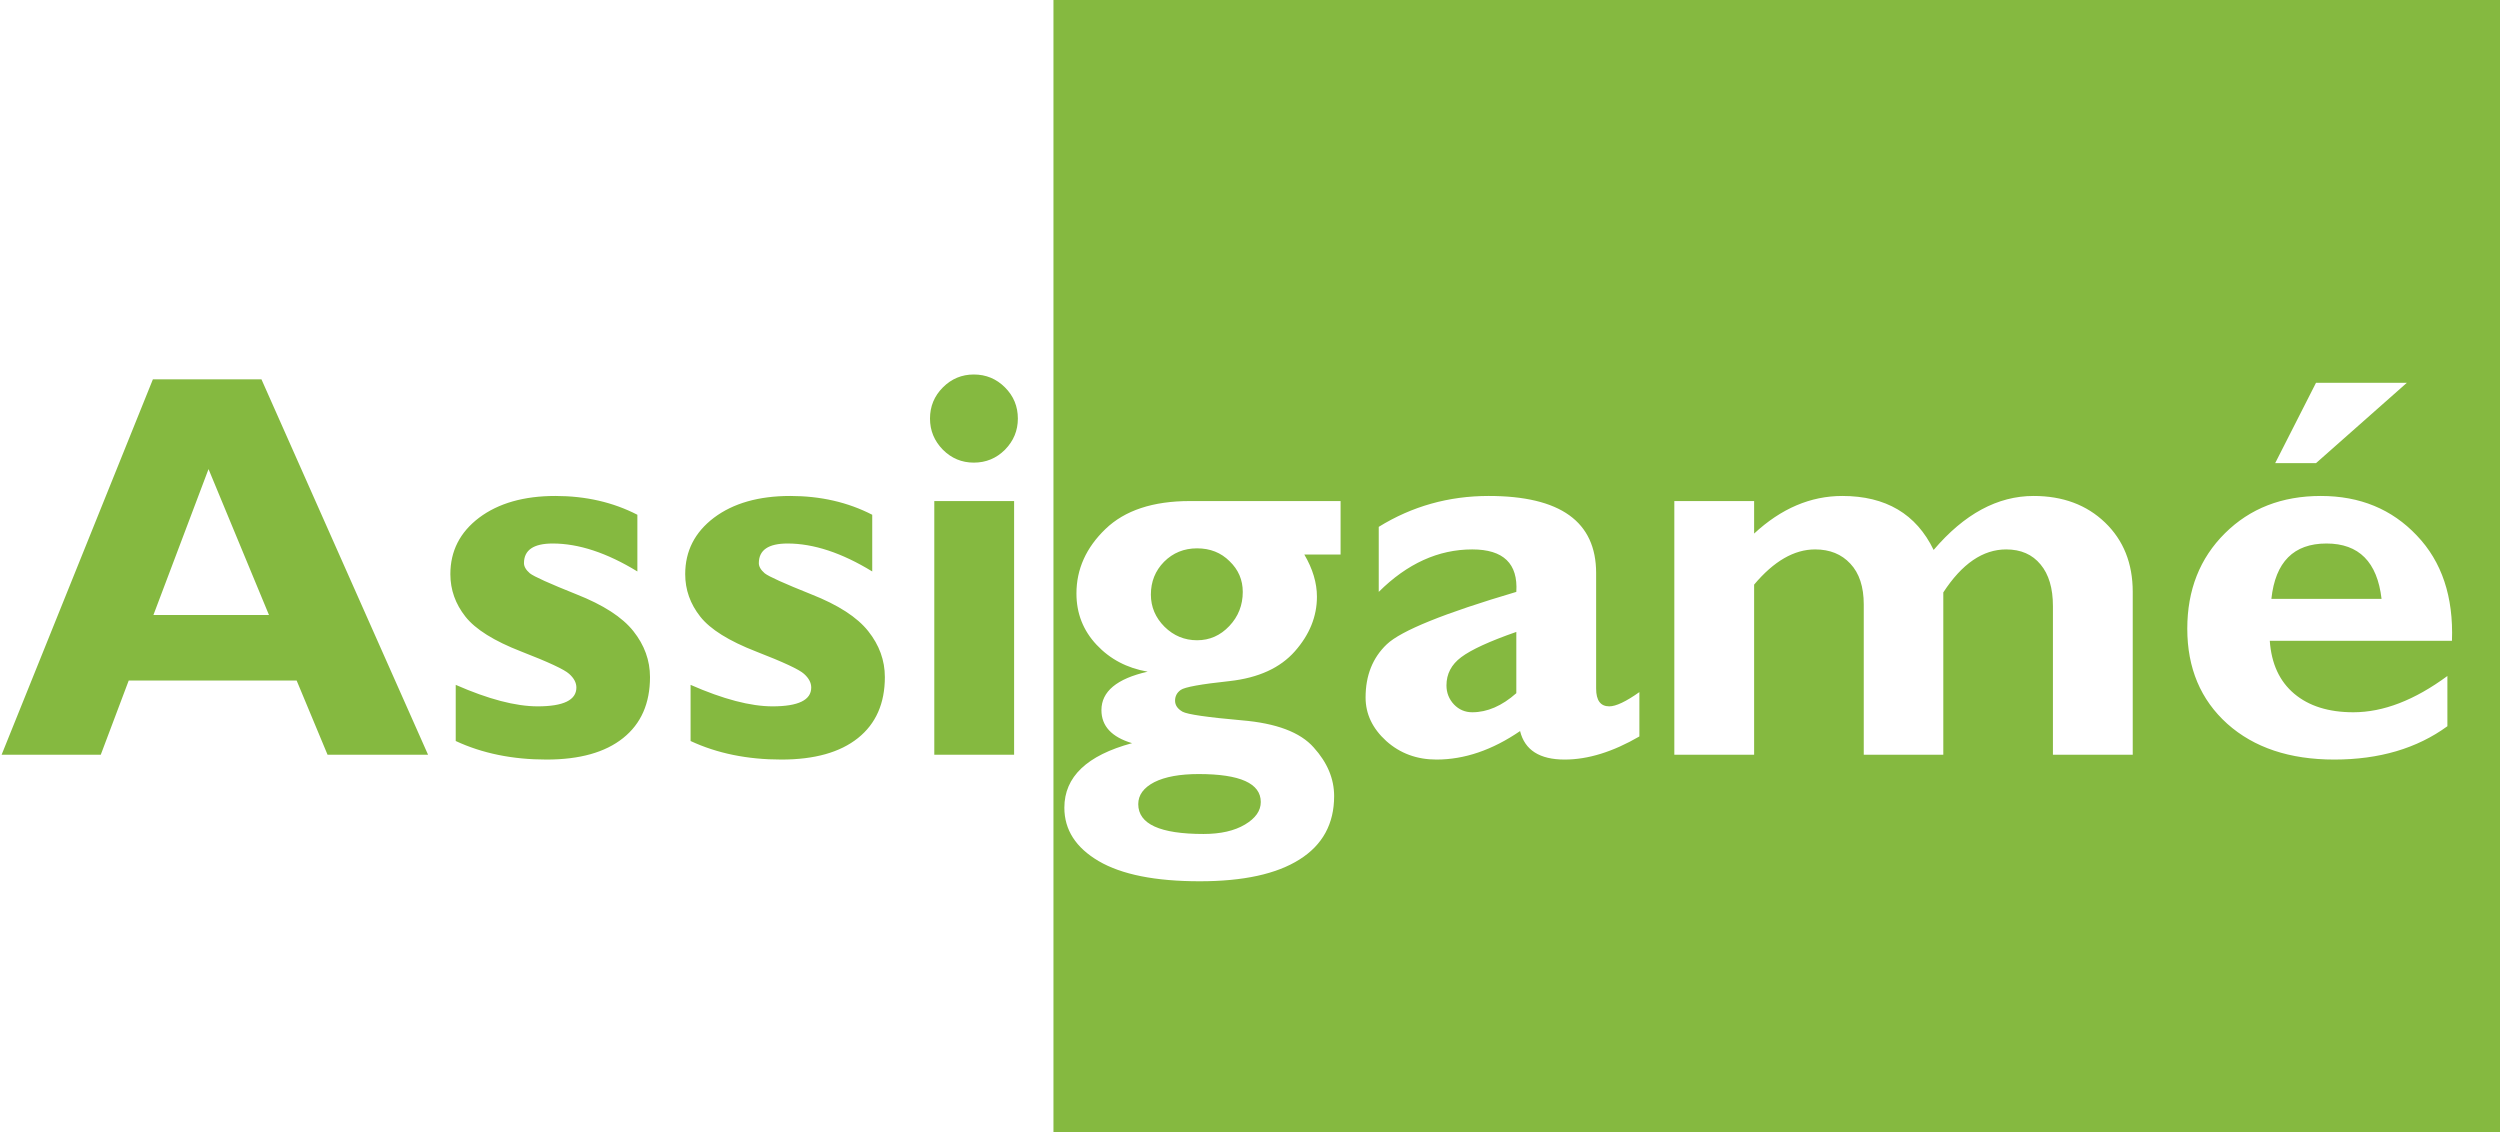 <svg width="159" height="72" viewBox="0 0 159 72" fill="none" xmlns="http://www.w3.org/2000/svg">
<path fill-rule="evenodd" clip-rule="evenodd" d="M159 0H67V72H159V0ZM27.224 48L16.628 24.125H9.724L0.103 48H6.409L8.186 43.283H18.867L20.832 48H27.224ZM13.262 29.834L17.107 39.113H9.758L13.262 29.834ZM40.537 36.345V32.739C38.988 31.941 37.25 31.543 35.325 31.543C33.319 31.543 31.702 32.004 30.471 32.927C29.252 33.85 28.643 35.046 28.643 36.516C28.643 37.507 28.962 38.407 29.6 39.216C30.238 40.025 31.422 40.765 33.154 41.438C34.886 42.11 35.9 42.583 36.196 42.856C36.504 43.129 36.658 43.42 36.658 43.727C36.658 44.525 35.837 44.924 34.197 44.924C32.795 44.924 31.058 44.468 28.984 43.557V47.128C30.671 47.915 32.596 48.308 34.761 48.308C36.868 48.308 38.492 47.852 39.631 46.94C40.771 46.029 41.34 44.736 41.34 43.061C41.34 42.002 40.987 41.027 40.281 40.139C39.574 39.25 38.367 38.47 36.658 37.797C34.949 37.114 33.963 36.669 33.701 36.464C33.45 36.248 33.325 36.031 33.325 35.815C33.325 34.983 33.935 34.567 35.154 34.567C36.806 34.567 38.6 35.16 40.537 36.345ZM55.474 36.345V32.739C53.924 31.941 52.187 31.543 50.261 31.543C48.256 31.543 46.638 32.004 45.408 32.927C44.189 33.85 43.579 35.046 43.579 36.516C43.579 37.507 43.898 38.407 44.536 39.216C45.174 40.025 46.359 40.765 48.091 41.438C49.823 42.11 50.837 42.583 51.133 42.856C51.44 43.129 51.594 43.42 51.594 43.727C51.594 44.525 50.774 44.924 49.133 44.924C47.732 44.924 45.995 44.468 43.921 43.557V47.128C45.607 47.915 47.532 48.308 49.697 48.308C51.805 48.308 53.428 47.852 54.568 46.94C55.707 46.029 56.277 44.736 56.277 43.061C56.277 42.002 55.924 41.027 55.217 40.139C54.511 39.25 53.303 38.47 51.594 37.797C49.885 37.114 48.9 36.669 48.638 36.464C48.387 36.248 48.262 36.031 48.262 35.815C48.262 34.983 48.871 34.567 50.09 34.567C51.742 34.567 53.537 35.16 55.474 36.345ZM59.968 24.638C59.421 25.185 59.148 25.846 59.148 26.621C59.148 27.384 59.421 28.045 59.968 28.603C60.515 29.15 61.17 29.423 61.934 29.423C62.708 29.423 63.369 29.15 63.916 28.603C64.463 28.045 64.736 27.384 64.736 26.621C64.736 25.846 64.463 25.185 63.916 24.638C63.369 24.091 62.708 23.818 61.934 23.818C61.17 23.818 60.515 24.091 59.968 24.638ZM64.497 48V31.867H59.421V48H64.497ZM85.261 35.268V31.867H75.674C73.327 31.867 71.538 32.46 70.308 33.645C69.077 34.829 68.462 36.197 68.462 37.746C68.462 39.011 68.889 40.099 69.744 41.01C70.598 41.922 71.68 42.491 72.991 42.719C71.031 43.164 70.051 43.978 70.051 45.163C70.051 46.177 70.701 46.878 71.999 47.265C69.128 48.04 67.693 49.407 67.693 51.367C67.693 52.779 68.422 53.913 69.88 54.768C71.339 55.622 73.481 56.049 76.306 56.049C79.075 56.049 81.188 55.588 82.647 54.665C84.116 53.742 84.851 52.398 84.851 50.632C84.851 49.527 84.418 48.496 83.552 47.539C82.698 46.57 81.171 45.995 78.972 45.812C76.785 45.619 75.531 45.437 75.212 45.266C74.893 45.083 74.734 44.85 74.734 44.565C74.734 44.28 74.853 44.052 75.093 43.881C75.343 43.699 76.38 43.511 78.203 43.317C80.037 43.112 81.422 42.48 82.356 41.42C83.29 40.361 83.757 39.204 83.757 37.951C83.757 37.074 83.49 36.179 82.954 35.268H85.261ZM74.033 35.73C74.603 35.16 75.303 34.875 76.135 34.875C76.967 34.875 77.656 35.148 78.203 35.695C78.761 36.231 79.04 36.88 79.04 37.644C79.04 38.487 78.756 39.21 78.186 39.814C77.616 40.418 76.933 40.72 76.135 40.72C75.338 40.72 74.648 40.435 74.067 39.865C73.486 39.284 73.196 38.601 73.196 37.815C73.196 36.994 73.475 36.299 74.033 35.73ZM79.177 52.443C78.505 52.842 77.628 53.041 76.545 53.041C73.777 53.041 72.393 52.409 72.393 51.145C72.393 50.563 72.734 50.096 73.418 49.743C74.102 49.401 75.041 49.23 76.238 49.23C78.87 49.23 80.186 49.823 80.186 51.008C80.186 51.566 79.849 52.045 79.177 52.443ZM104.265 46.838V44.018C103.411 44.622 102.773 44.924 102.351 44.924C101.793 44.924 101.514 44.548 101.514 43.796V36.447C101.514 33.177 99.235 31.543 94.678 31.543C92.137 31.543 89.807 32.198 87.688 33.508V37.644C89.499 35.843 91.482 34.943 93.635 34.943C95.618 34.943 96.552 35.843 96.438 37.644C91.858 38.999 89.112 40.11 88.201 40.976C87.301 41.831 86.851 42.959 86.851 44.36C86.851 45.408 87.289 46.331 88.166 47.128C89.044 47.915 90.109 48.308 91.362 48.308C93.14 48.308 94.911 47.704 96.677 46.496C96.974 47.704 97.919 48.308 99.514 48.308C100.995 48.308 102.579 47.818 104.265 46.838ZM96.438 40.19V44.086C95.526 44.895 94.592 45.3 93.635 45.3C93.18 45.3 92.792 45.135 92.473 44.804C92.154 44.462 91.995 44.058 91.995 43.591C91.995 42.862 92.308 42.264 92.935 41.796C93.573 41.318 94.74 40.782 96.438 40.19ZM111.562 33.935V31.867H106.487V48H111.562V37.182C112.816 35.69 114.109 34.943 115.442 34.943C116.376 34.943 117.122 35.245 117.681 35.849C118.25 36.453 118.535 37.319 118.535 38.447V48H123.594V37.678C124.779 35.855 126.112 34.943 127.593 34.943C128.527 34.943 129.256 35.262 129.78 35.9C130.304 36.527 130.566 37.41 130.566 38.549V48H135.642V37.644C135.642 35.832 135.055 34.362 133.882 33.234C132.708 32.106 131.193 31.543 129.336 31.543C127.046 31.543 124.927 32.688 122.979 34.977C121.873 32.688 119.937 31.543 117.168 31.543C115.151 31.543 113.283 32.34 111.562 33.935ZM155.654 46.188V42.993C153.569 44.531 151.576 45.3 149.673 45.3C148.101 45.3 146.847 44.907 145.913 44.121C144.979 43.334 144.46 42.212 144.358 40.754H155.945C156.047 37.951 155.301 35.718 153.706 34.055C152.122 32.38 150.089 31.543 147.605 31.543C145.133 31.543 143.099 32.334 141.504 33.918C139.909 35.502 139.111 37.524 139.111 39.985C139.111 42.491 139.96 44.508 141.658 46.035C143.355 47.55 145.623 48.308 148.459 48.308C151.319 48.308 153.717 47.601 155.654 46.188ZM147.964 34.567C150.026 34.567 151.194 35.741 151.467 38.088H144.46C144.711 35.741 145.879 34.567 147.964 34.567ZM147.297 29.457L153.074 24.348H147.297L144.7 29.457H147.297Z" fill="#85B940"/>
</svg>
